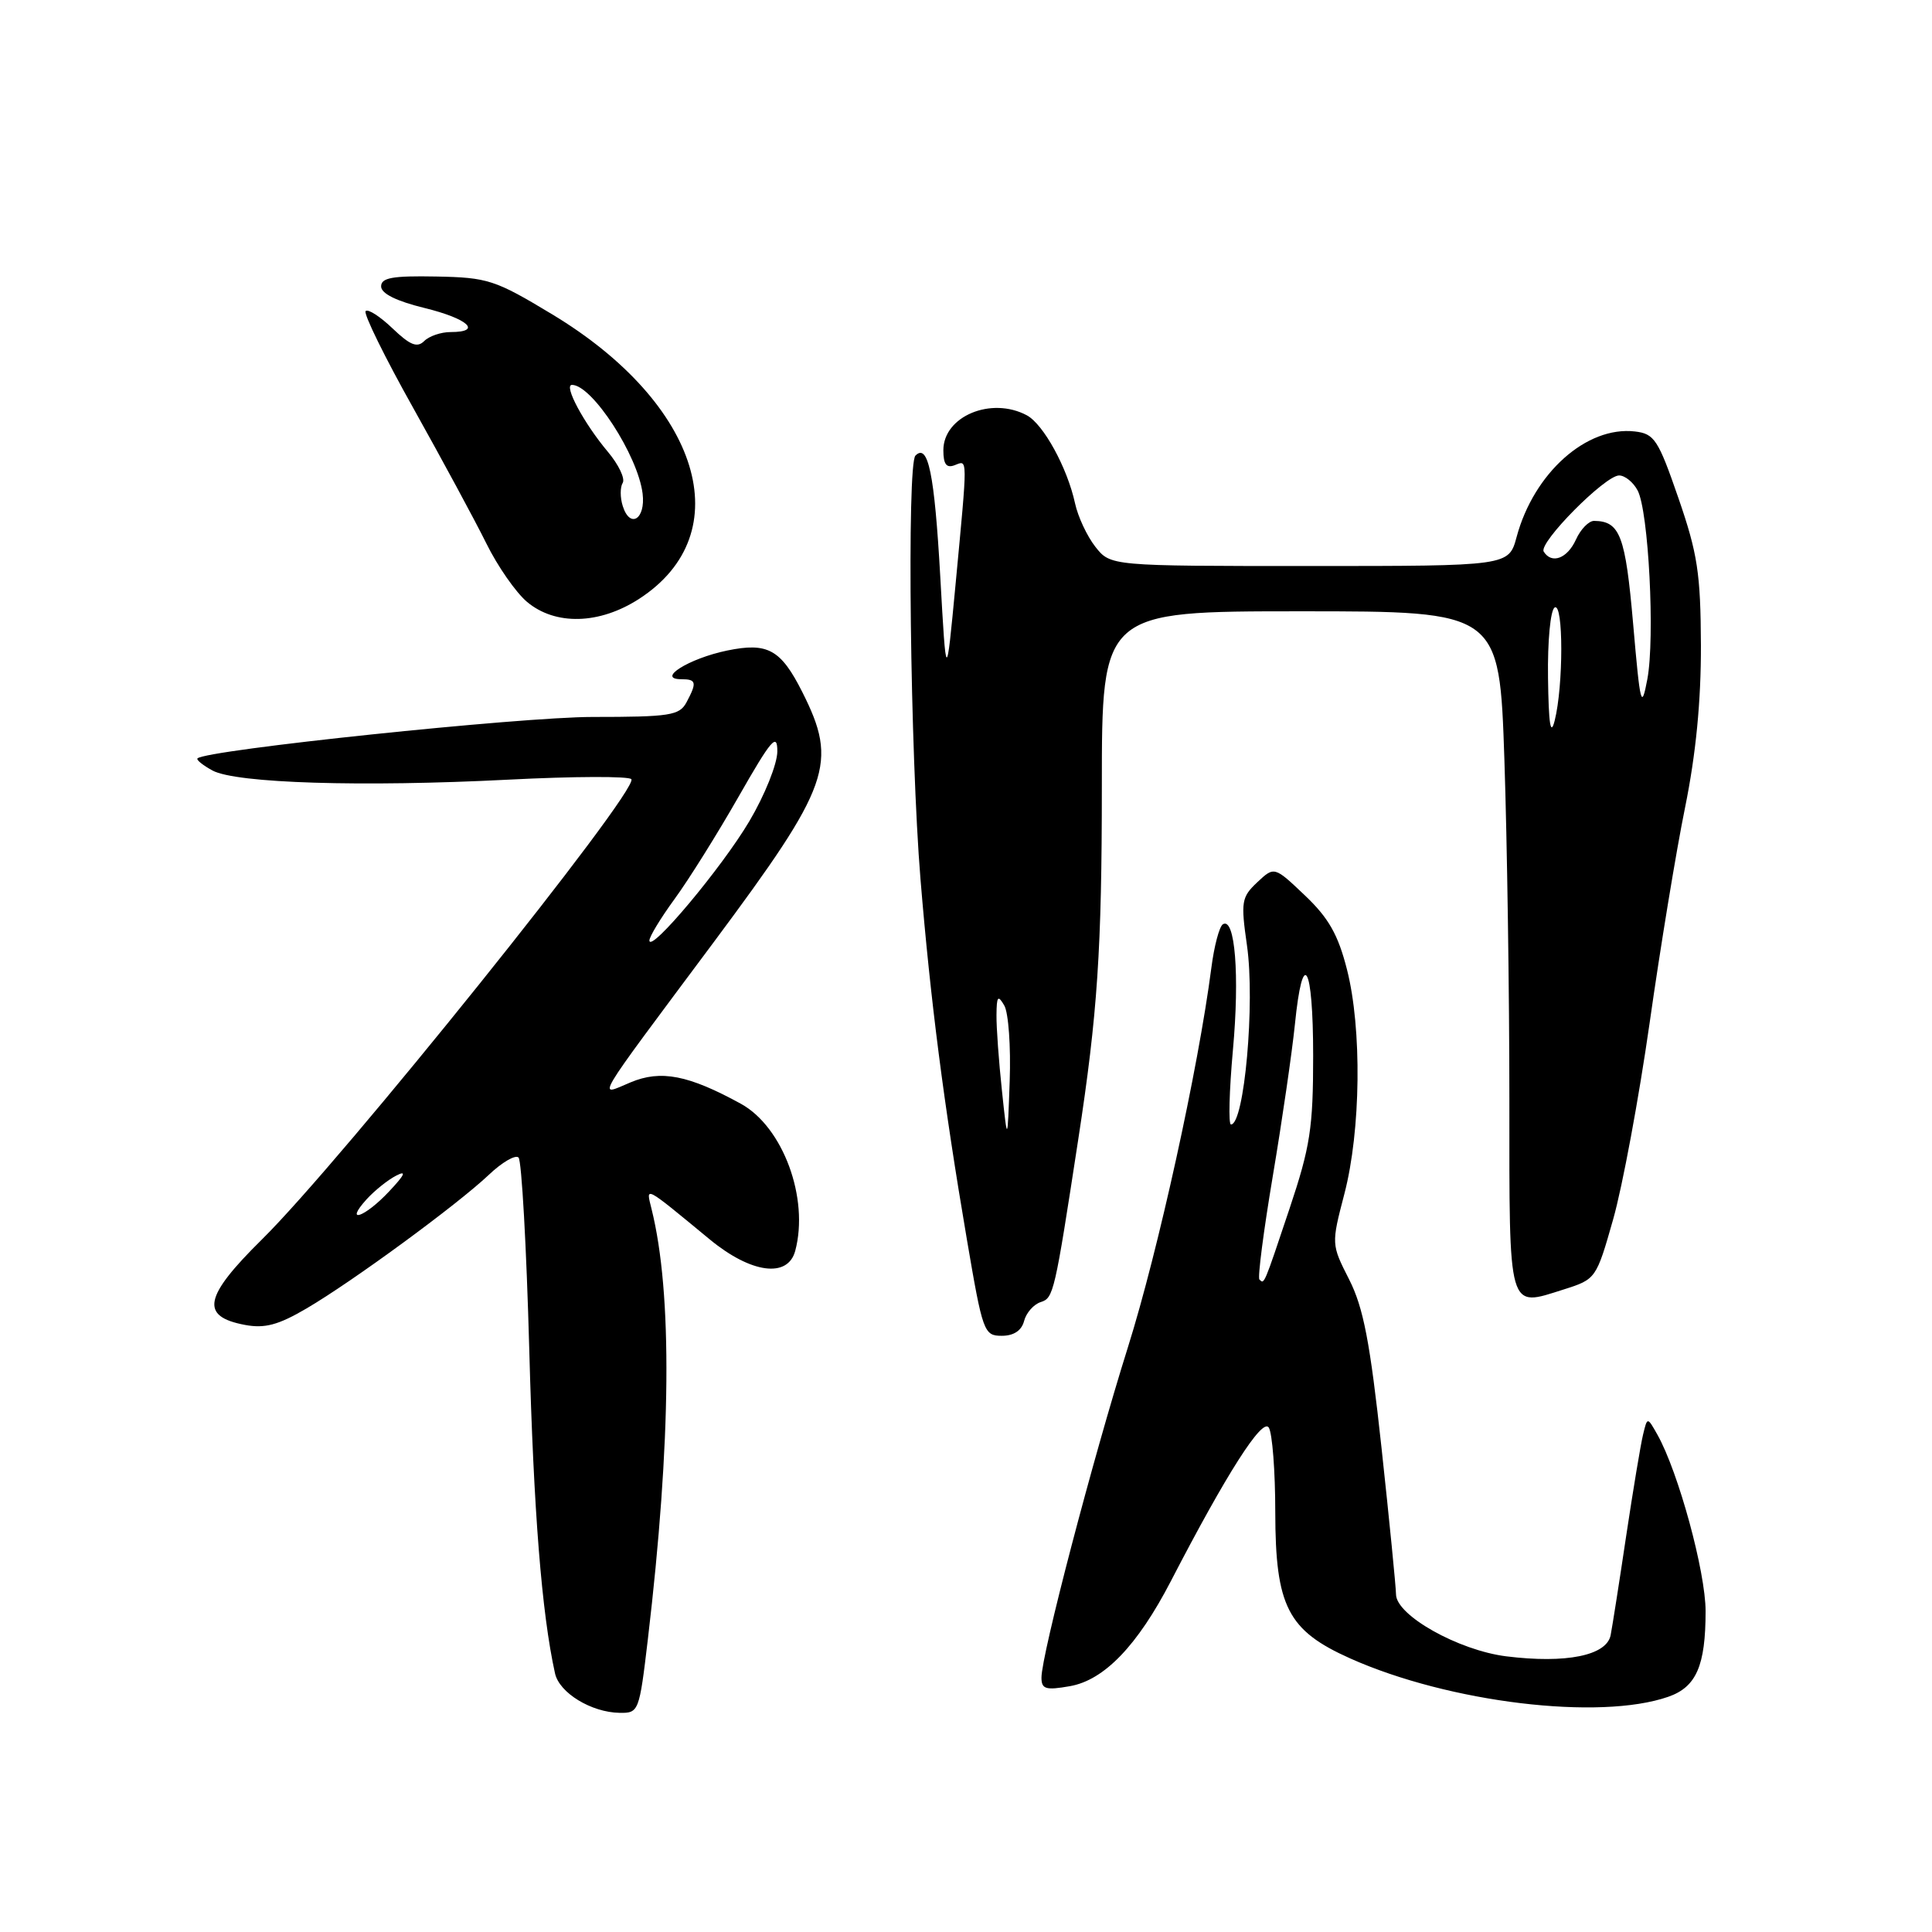 <?xml version="1.0" encoding="UTF-8" standalone="no"?>
<!DOCTYPE svg PUBLIC "-//W3C//DTD SVG 1.1//EN" "http://www.w3.org/Graphics/SVG/1.1/DTD/svg11.dtd" >
<svg xmlns="http://www.w3.org/2000/svg" xmlns:xlink="http://www.w3.org/1999/xlink" version="1.1" viewBox="0 0 256 256">
 <g >
 <path fill="currentColor"
d=" M 85.84 217.25 C 88.95 190.94 89.12 171.36 86.33 160.18 C 85.58 157.15 85.22 156.95 94.06 164.24 C 99.53 168.74 104.39 169.39 105.37 165.75 C 107.24 158.78 103.75 149.33 98.18 146.26 C 91.23 142.45 87.57 141.73 83.55 143.42 C 79.14 145.26 78.25 146.75 94.59 124.82 C 110.05 104.04 111.07 101.16 106.31 91.70 C 103.46 86.05 101.73 85.09 96.35 86.20 C 91.28 87.25 86.89 90.00 90.29 90.00 C 92.28 90.00 92.37 90.43 90.96 93.07 C 90.03 94.80 88.78 95.00 78.51 95.00 C 68.95 95.00 27.30 99.37 26.17 100.49 C 25.98 100.68 26.88 101.40 28.16 102.10 C 31.30 103.79 47.98 104.30 67.34 103.31 C 76.06 102.86 83.40 102.84 83.66 103.25 C 84.61 104.80 45.20 153.90 34.70 164.24 C 27.00 171.84 26.48 174.44 32.47 175.56 C 35.08 176.05 36.88 175.57 40.61 173.38 C 46.71 169.81 60.52 159.68 64.74 155.70 C 66.51 154.01 68.30 152.97 68.71 153.38 C 69.12 153.79 69.76 165.23 70.13 178.81 C 70.71 200.33 71.78 213.76 73.54 221.72 C 74.10 224.31 78.35 226.90 82.10 226.96 C 84.64 227.00 84.71 226.80 85.84 217.25 Z  M 221.06 224.83 C 224.77 223.54 226.00 220.71 226.00 213.49 C 226.00 208.27 222.39 195.04 219.62 190.11 C 218.28 187.73 218.28 187.73 217.71 190.11 C 217.39 191.43 216.39 197.45 215.48 203.50 C 214.58 209.55 213.65 215.47 213.42 216.66 C 212.90 219.37 207.52 220.46 199.57 219.47 C 193.24 218.67 185.01 214.05 184.98 211.27 C 184.97 210.30 184.11 201.56 183.06 191.86 C 181.54 177.82 180.66 173.26 178.77 169.54 C 176.40 164.87 176.40 164.87 178.14 158.18 C 180.32 149.83 180.48 136.29 178.48 128.46 C 177.31 123.85 176.05 121.63 172.91 118.65 C 168.85 114.79 168.85 114.79 166.59 116.91 C 164.50 118.88 164.40 119.48 165.23 125.27 C 166.32 132.87 164.88 149.00 163.11 149.00 C 162.76 149.00 162.88 144.55 163.37 139.11 C 164.27 129.22 163.65 121.48 162.04 122.47 C 161.57 122.76 160.88 125.36 160.51 128.25 C 158.78 141.59 153.46 165.78 149.46 178.50 C 144.78 193.39 138.00 219.28 138.00 222.29 C 138.00 223.82 138.56 223.99 141.75 223.43 C 146.31 222.64 150.72 218.05 155.15 209.50 C 162.51 195.28 167.27 187.82 168.12 189.16 C 168.59 189.90 168.98 194.95 168.98 200.38 C 169.00 212.87 170.63 216.05 178.91 219.75 C 192.00 225.60 211.95 228.01 221.06 224.83 Z  M 135.70 175.03 C 135.98 173.95 136.98 172.82 137.91 172.53 C 139.60 171.99 139.75 171.37 142.87 151.00 C 145.43 134.35 146.00 125.77 146.00 104.20 C 146.00 81.00 146.00 81.00 172.34 81.00 C 198.68 81.00 198.68 81.00 199.34 100.66 C 199.70 111.47 200.00 131.74 200.00 145.69 C 200.00 174.15 199.73 173.22 207.23 170.85 C 211.46 169.51 211.52 169.43 213.75 161.57 C 214.99 157.21 217.16 145.51 218.58 135.57 C 219.99 125.63 222.10 112.78 223.28 107.00 C 224.72 99.91 225.40 92.93 225.38 85.50 C 225.34 75.98 224.94 73.35 222.40 66.00 C 219.72 58.24 219.22 57.47 216.62 57.17 C 210.23 56.44 203.24 62.67 200.96 71.15 C 199.92 75.00 199.92 75.00 173.53 75.00 C 147.15 75.00 147.15 75.00 145.14 72.45 C 144.04 71.05 142.83 68.46 142.45 66.70 C 141.43 61.99 138.27 56.22 136.06 55.03 C 131.34 52.51 125.00 55.16 125.00 59.66 C 125.00 61.52 125.41 62.06 126.50 61.64 C 128.25 60.97 128.24 60.17 126.61 77.50 C 125.38 90.50 125.38 90.50 124.59 76.39 C 123.82 62.73 122.98 58.68 121.30 60.37 C 120.15 61.53 120.61 99.93 121.97 116.50 C 123.30 132.62 125.04 146.17 128.12 164.25 C 130.21 176.52 130.38 177.00 132.74 177.00 C 134.33 177.00 135.37 176.31 135.70 175.03 Z  M 84.69 79.35 C 98.08 70.67 92.83 53.50 73.15 41.64 C 65.59 37.08 64.64 36.77 57.79 36.64 C 52.01 36.53 50.50 36.80 50.50 37.95 C 50.50 38.90 52.53 39.90 56.25 40.81 C 62.04 42.23 63.96 44.00 59.70 44.00 C 58.43 44.00 56.86 44.54 56.21 45.19 C 55.28 46.12 54.34 45.74 52.02 43.52 C 50.37 41.94 48.76 40.90 48.45 41.22 C 48.13 41.53 50.99 47.35 54.80 54.14 C 58.60 60.94 62.94 68.97 64.44 72.00 C 65.93 75.03 68.36 78.51 69.83 79.75 C 73.59 82.91 79.44 82.75 84.69 79.35 Z  M 48.58 158.91 C 49.63 157.76 51.38 156.35 52.49 155.78 C 53.92 155.04 53.66 155.64 51.56 157.87 C 48.34 161.31 45.53 162.28 48.58 158.91 Z  M 86.05 124.63 C 86.02 124.16 87.52 121.68 89.38 119.13 C 91.24 116.59 95.07 110.47 97.88 105.54 C 102.22 97.94 103.00 97.04 103.00 99.56 C 103.00 101.21 101.34 105.36 99.29 108.82 C 95.65 114.97 86.13 126.33 86.05 124.63 Z  M 166.88 169.54 C 166.63 169.29 167.43 163.11 168.66 155.79 C 169.89 148.48 171.20 139.46 171.58 135.75 C 172.62 125.38 174.00 127.74 174.00 139.90 C 174.00 149.46 173.61 151.96 170.87 160.15 C 167.43 170.42 167.53 170.19 166.88 169.54 Z  M 132.76 144.50 C 132.35 140.65 132.02 136.15 132.04 134.50 C 132.06 132.00 132.23 131.79 133.07 133.23 C 133.63 134.19 133.95 138.69 133.79 143.23 C 133.50 151.50 133.50 151.50 132.76 144.50 Z  M 205.12 89.81 C 205.05 84.96 205.44 80.84 206.00 80.50 C 207.17 79.78 207.17 90.89 206.00 95.50 C 205.46 97.62 205.20 95.95 205.12 89.81 Z  M 216.40 82.67 C 215.38 70.95 214.66 69.06 211.23 69.02 C 210.53 69.01 209.44 70.12 208.82 71.50 C 207.67 74.02 205.60 74.78 204.55 73.09 C 203.84 71.93 212.68 63.00 214.54 63.00 C 215.31 63.00 216.41 63.89 216.99 64.98 C 218.45 67.71 219.31 84.51 218.28 90.00 C 217.50 94.12 217.34 93.50 216.40 82.67 Z  M 82.52 67.06 C 82.16 65.94 82.16 64.55 82.51 63.99 C 82.86 63.42 81.97 61.56 80.54 59.86 C 77.37 56.09 74.64 51.00 75.79 51.00 C 78.46 51.00 84.53 60.36 85.15 65.41 C 85.56 68.80 83.48 70.10 82.52 67.06 Z "/>
</g>
</svg>